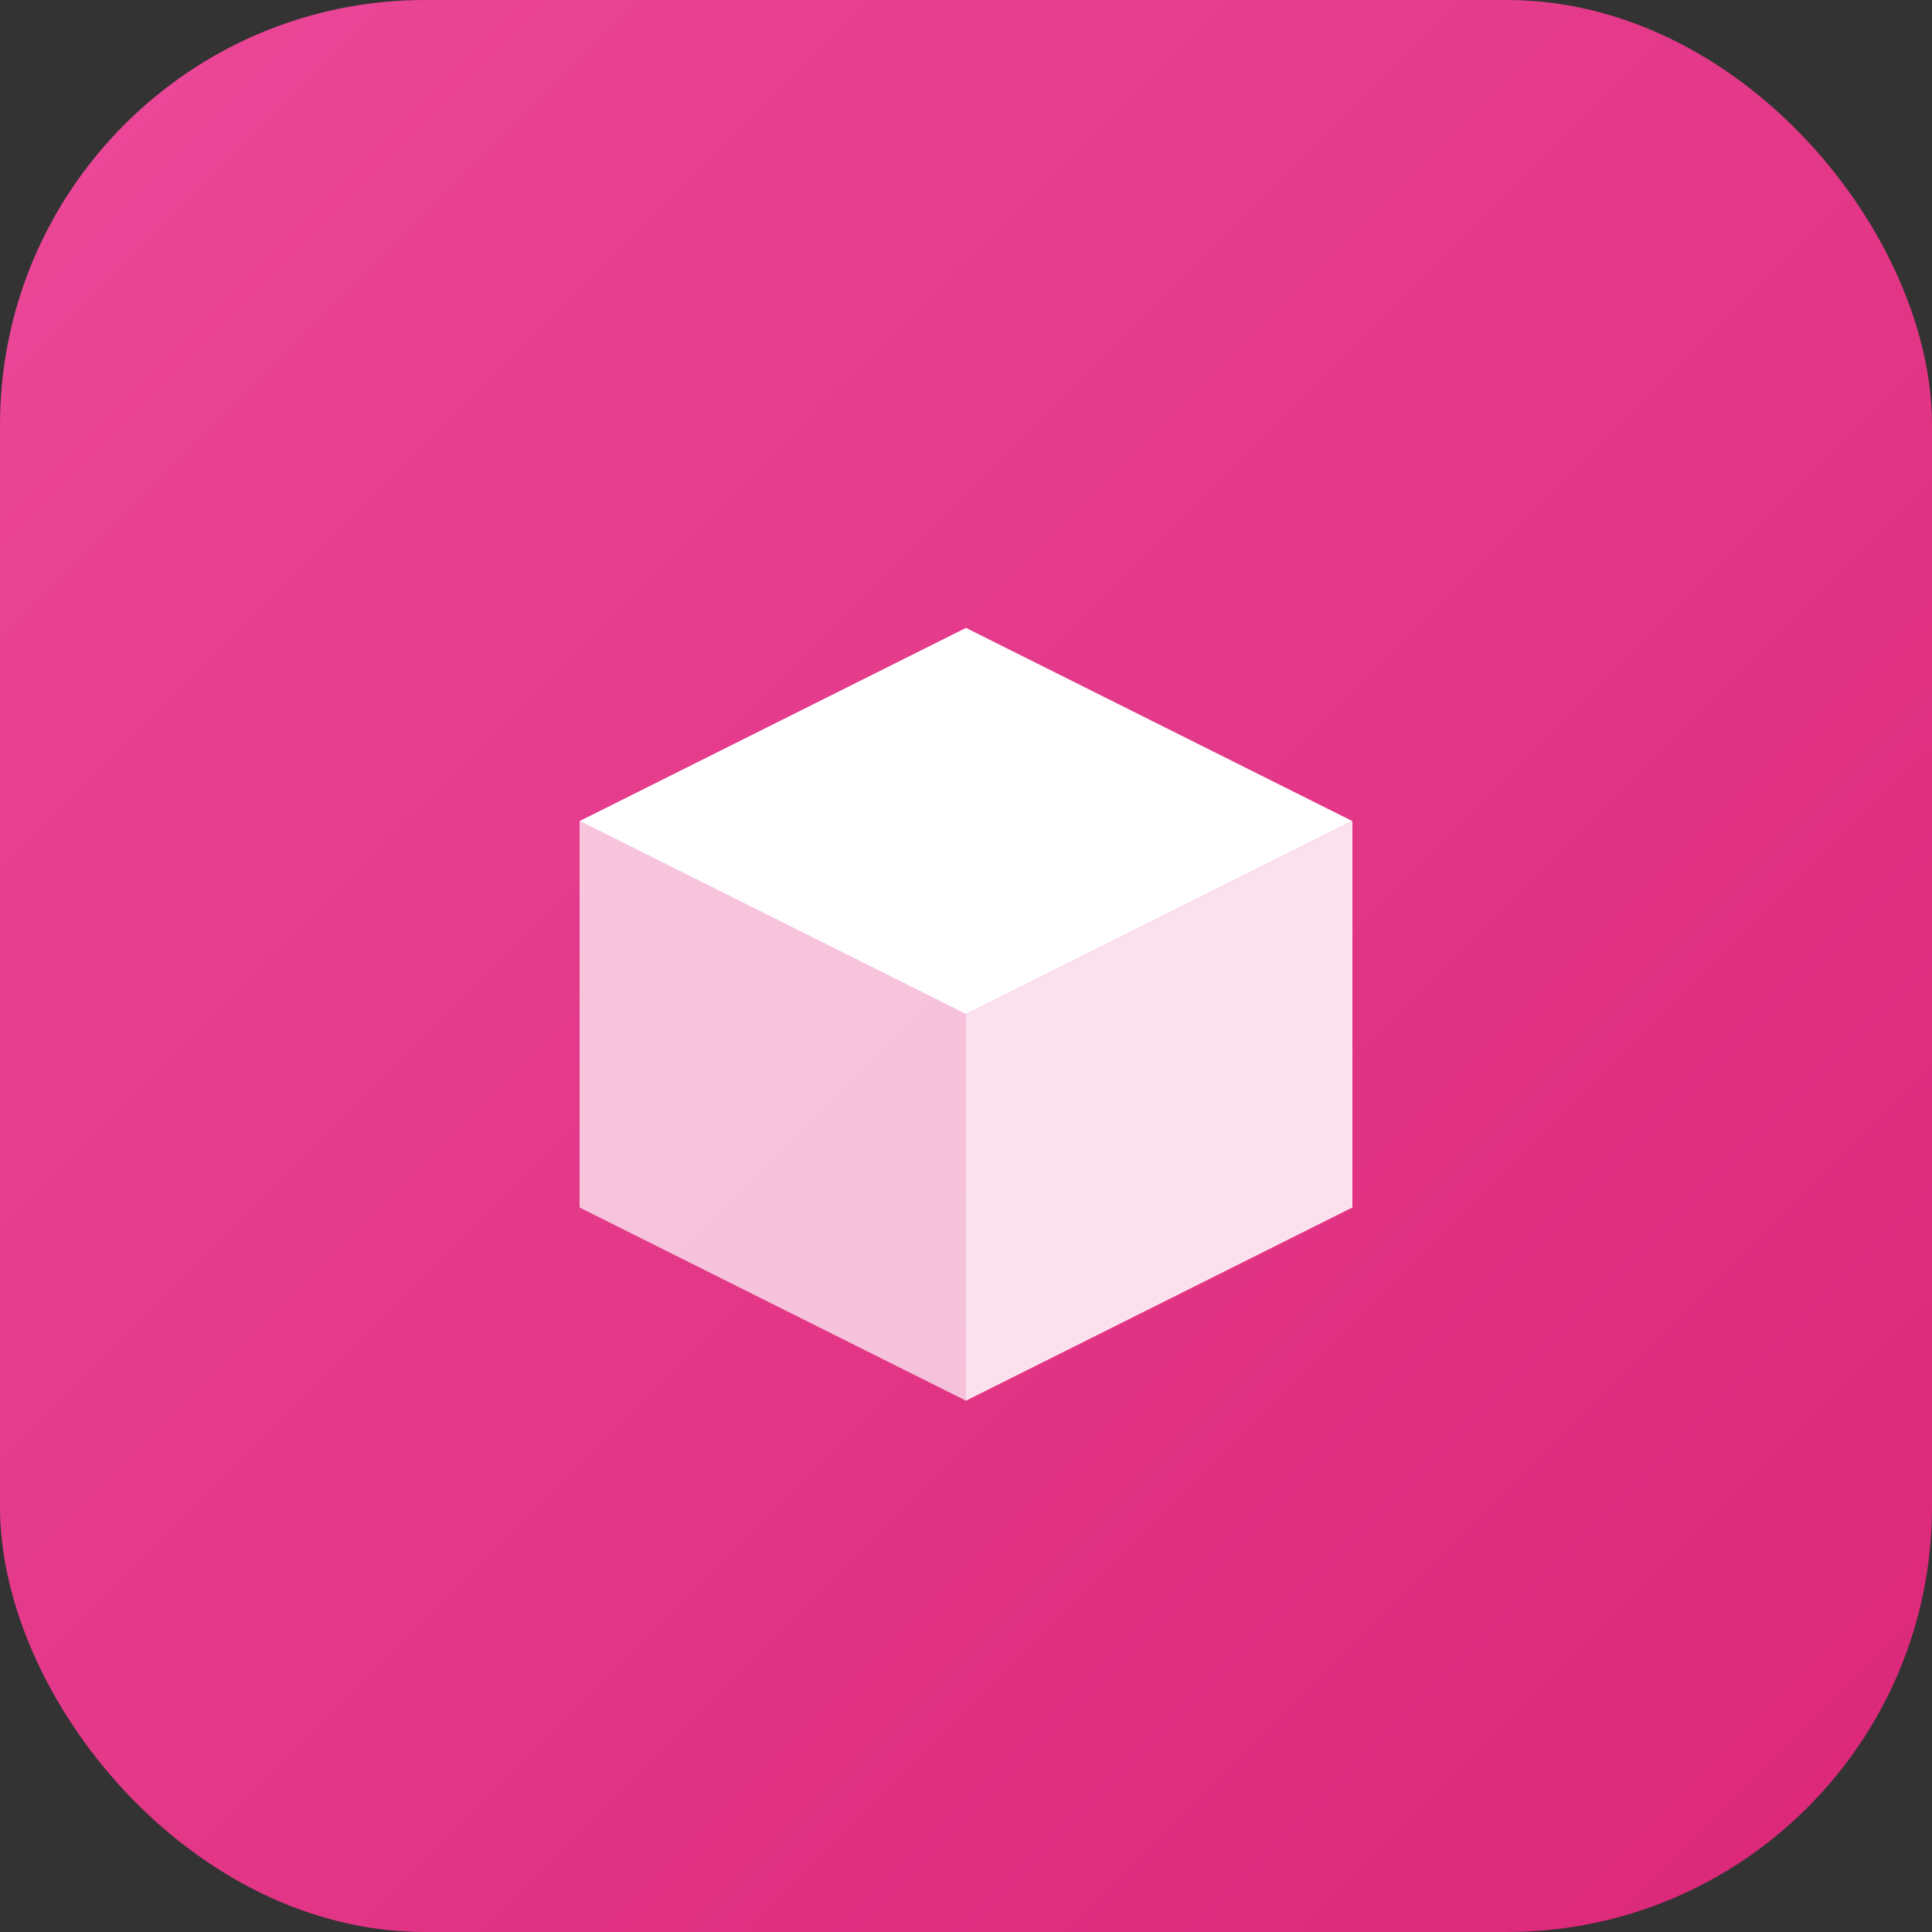 <svg width="200" height="200" viewBox="0 0 200 200" fill="none" xmlns="http://www.w3.org/2000/svg">
  <rect x="0" y="0" width="200" height="200" fill="#333333" stroke="none"/>
  <defs>
    <linearGradient id="cubeGrad1" x1="0%" y1="0%" x2="100%" y2="100%">
      <stop offset="0%" style="stop-color:#ec4899;stop-opacity:1" />
      <stop offset="100%" style="stop-color:#db2777;stop-opacity:1" />
    </linearGradient>
  </defs>
  
  <!-- Background -->
  <rect width="200" height="200" rx="44" fill="url(#cubeGrad1)"/>
  
  <!-- 3D cube representing business/inventory -->
  <g>
    <!-- Top face -->
    <path d="M 100 65 L 140 85 L 100 105 L 60 85 Z" fill="white"/>
    
    <!-- Left face -->
    <path d="M 60 85 L 60 125 L 100 145 L 100 105 Z" fill="white" opacity="0.7"/>
    
    <!-- Right face -->
    <path d="M 100 105 L 100 145 L 140 125 L 140 85 Z" fill="white" opacity="0.85"/>
  </g>
</svg>

